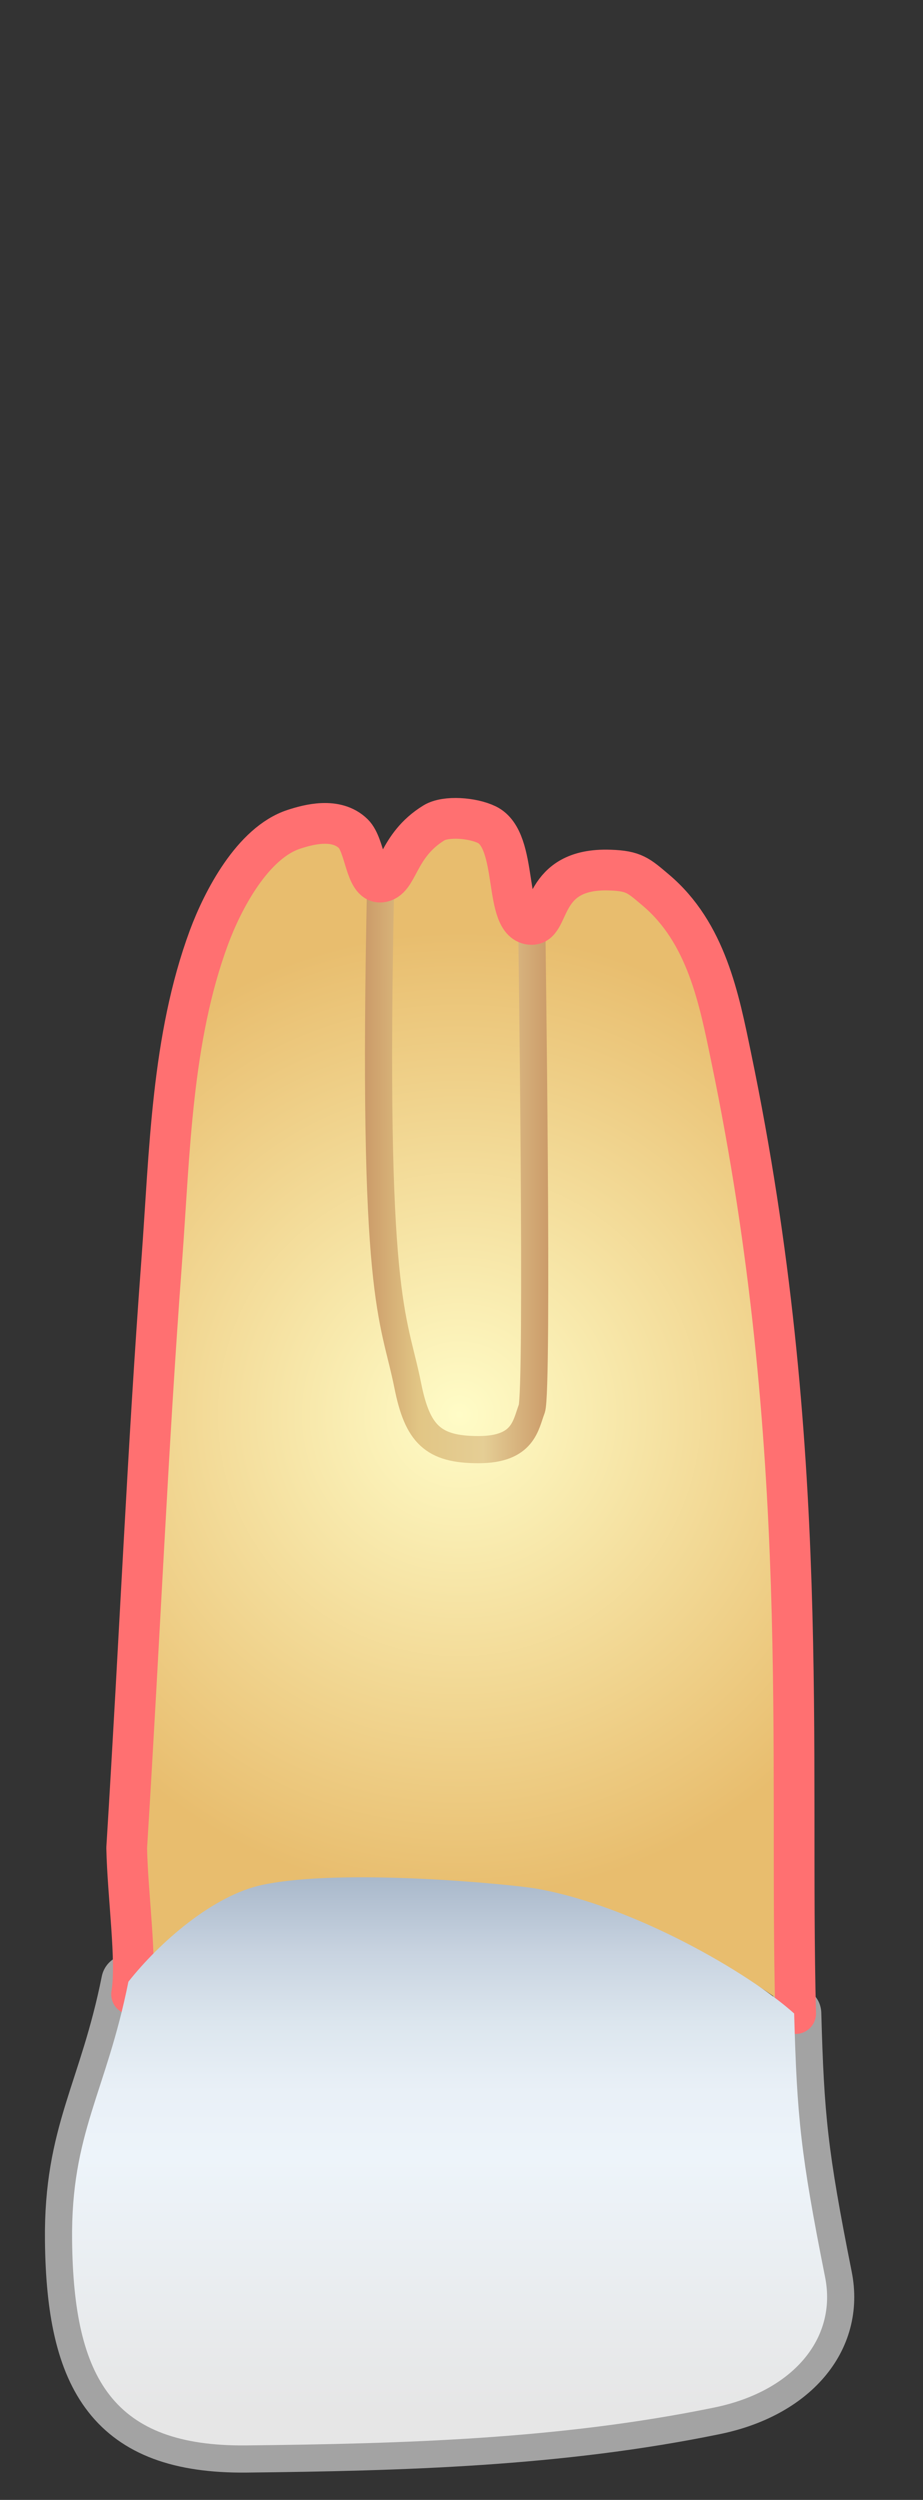 <?xml version="1.0" encoding="utf-8"?>
<!-- Generator: Adobe Illustrator 16.0.0, SVG Export Plug-In . SVG Version: 6.00 Build 0)  -->
<!DOCTYPE svg PUBLIC "-//W3C//DTD SVG 1.1//EN" "http://www.w3.org/Graphics/SVG/1.1/DTD/svg11.dtd">
<svg version="1.1" id="Layer_2" xmlns="http://www.w3.org/2000/svg" xmlns:xlink="http://www.w3.org/1999/xlink" x="0px" y="0px"
	 width="34px" height="92px" viewBox="0 0 34 92" enable-background="new 0 0 34 92" xml:space="preserve">
<rect x="0" y="0" width="34" height="92" fill="#333333" stroke="none"/>
<linearGradient id="SVGID_1_" gradientUnits="userSpaceOnUse" x1="315.938" y1="-1268.433" x2="315.938" y2="-1249.26" gradientTransform="matrix(-0.893 0 0 -0.89 298.758 -1039.036)">
	<stop  offset="0.054" style="stop-color:#E6E6E6"/>
	<stop  offset="0.5" style="stop-color:#EDF4FA"/>
	<stop  offset="0.617" style="stop-color:#E9F0F7"/>
	<stop  offset="0.739" style="stop-color:#DCE6EE"/>
	<stop  offset="0.862" style="stop-color:#C8D3E0"/>
	<stop  offset="0.986" style="stop-color:#ABBACC"/>
	<stop  offset="1" style="stop-color:#A7B7C9"/>
</linearGradient>
<path fill="url(#SVGID_1_)" stroke="#A3A3A3" stroke-width="2" stroke-linecap="round" stroke-linejoin="round" stroke-miterlimit="10" d="
	M4.73,72.93c-0.817,4.076-2.12,5.563-2.074,9.529c0.056,5.083,1.51,7.58,6.399,7.536c5.767-0.062,11.551-0.222,17.264-1.396
	c2.849-0.584,4.537-2.508,4.072-4.811c-0.9-4.516-1.033-5.882-1.137-9.688"/>
<g>
	
		<radialGradient id="SVGID_2_" cx="17.678" cy="801.037" r="17.778" gradientTransform="matrix(-1 0 0 1 34.596 -748.981)" gradientUnits="userSpaceOnUse">
		<stop  offset="0" style="stop-color:#FFFCC7"/>
		<stop  offset="1" style="stop-color:#E8BD6E"/>
	</radialGradient>
	<path fill="url(#SVGID_2_)" d="M27.01,38.892c-0.441-2.128-0.906-4.568-2.781-6.144c-0.625-0.528-0.795-0.7-1.676-0.729
		c-2.574-0.092-2.173,2.003-2.888,2c-1.067-0.005-0.453-3.092-1.653-3.672c-0.527-0.255-1.508-0.332-1.945-0.067
		c-1.385,0.847-1.301,2.128-1.963,2.18c-0.565,0.045-0.57-1.346-1.009-1.779c-0.63-0.618-1.655-0.338-2.188-0.164
		c-1.529,0.498-2.627,2.625-3.129,3.976c-1.383,3.736-1.445,7.907-1.74,11.903c-0.521,6.97-0.797,13.629-1.291,21.608
		c0.04,1.989,0.109,4.197-0.104,5.497c1.176-1.429,2.998-3.234,4.813-3.609c3.061-0.635,9.31-0.226,10.168-0.077
		c3.565,0.614,7.798,2.681,9.569,4.185C28.593,63.396,30.266,54.537,27.01,38.892z"/>
</g>
<linearGradient id="SVGID_3_" gradientUnits="userSpaceOnUse" x1="14.399" y1="792.131" x2="21.151" y2="792.131" gradientTransform="matrix(-1 0 0 1 34.596 -748.981)">
	<stop  offset="0" style="stop-color:#CB9B69"/>
	<stop  offset="0.352" style="stop-color:#E5CE95"/>
	<stop  offset="0.704" style="stop-color:#E2C685"/>
	<stop  offset="1" style="stop-color:#CB9B69"/>
</linearGradient>
<path fill="none" stroke="url(#SVGID_3_)" stroke-miterlimit="10" d="M14.023,32.463c-0.334,15.539,0.469,15.883,0.998,18.529
	c0.357,1.787,0.928,2.357,2.601,2.357s1.739-0.912,1.966-1.502c0.243-0.634,0-17.828,0-17.828"/>
<path fill="none" stroke="#ff7071" stroke-width="1.5" stroke-linecap="round" stroke-linejoin="round" stroke-miterlimit="10" d="
	M29.309,74.102c-0.248-9.506,0.604-20.869-2.379-35.208c-0.441-2.128-0.906-4.568-2.781-6.144c-0.625-0.528-0.795-0.7-1.676-0.729
	c-2.572-0.092-2.172,2.003-2.887,2c-1.068-0.005-0.453-3.092-1.654-3.672c-0.527-0.255-1.509-0.332-1.945-0.067
	c-1.385,0.847-1.301,2.128-1.963,2.18c-0.565,0.045-0.568-1.346-1.008-1.779c-0.631-0.618-1.656-0.338-2.188-0.164
	c-1.53,0.498-2.628,2.625-3.13,3.976c-1.383,3.736-1.444,7.907-1.74,11.903c-0.521,6.97-0.796,13.627-1.291,21.608
	c0.035,1.753,0.386,4.186,0.18,5.387"/>
<linearGradient id="SVGID_4_" gradientUnits="userSpaceOnUse" x1="315.938" y1="-1268.433" x2="315.938" y2="-1244.945" gradientTransform="matrix(-0.893 0 0 -0.89 298.758 -1039.036)">
	<stop  offset="0.054" style="stop-color:#E6E6E6"/>
	<stop  offset="0.5" style="stop-color:#EDF4FA"/>
	<stop  offset="0.617" style="stop-color:#E9F0F7"/>
	<stop  offset="0.739" style="stop-color:#DCE6EE"/>
	<stop  offset="0.862" style="stop-color:#C8D3E0"/>
	<stop  offset="0.986" style="stop-color:#ABBACC"/>
	<stop  offset="1" style="stop-color:#A7B7C9"/>
</linearGradient>
<path fill="url(#SVGID_4_)" d="M9.055,89.995c5.767-0.062,11.551-0.222,17.264-1.396c2.849-0.584,4.537-2.508,4.072-4.811
	c-0.9-4.516-1.033-5.882-1.137-9.688c-1.667-1.496-5.92-3.969-9.505-4.597c-0.845-0.147-7.071-0.771-10.083-0.137
	C7.848,69.75,5.876,71.48,4.73,72.93c-0.817,4.076-2.12,5.563-2.074,9.529C2.712,87.542,4.166,90.039,9.055,89.995z"/>
</svg>
